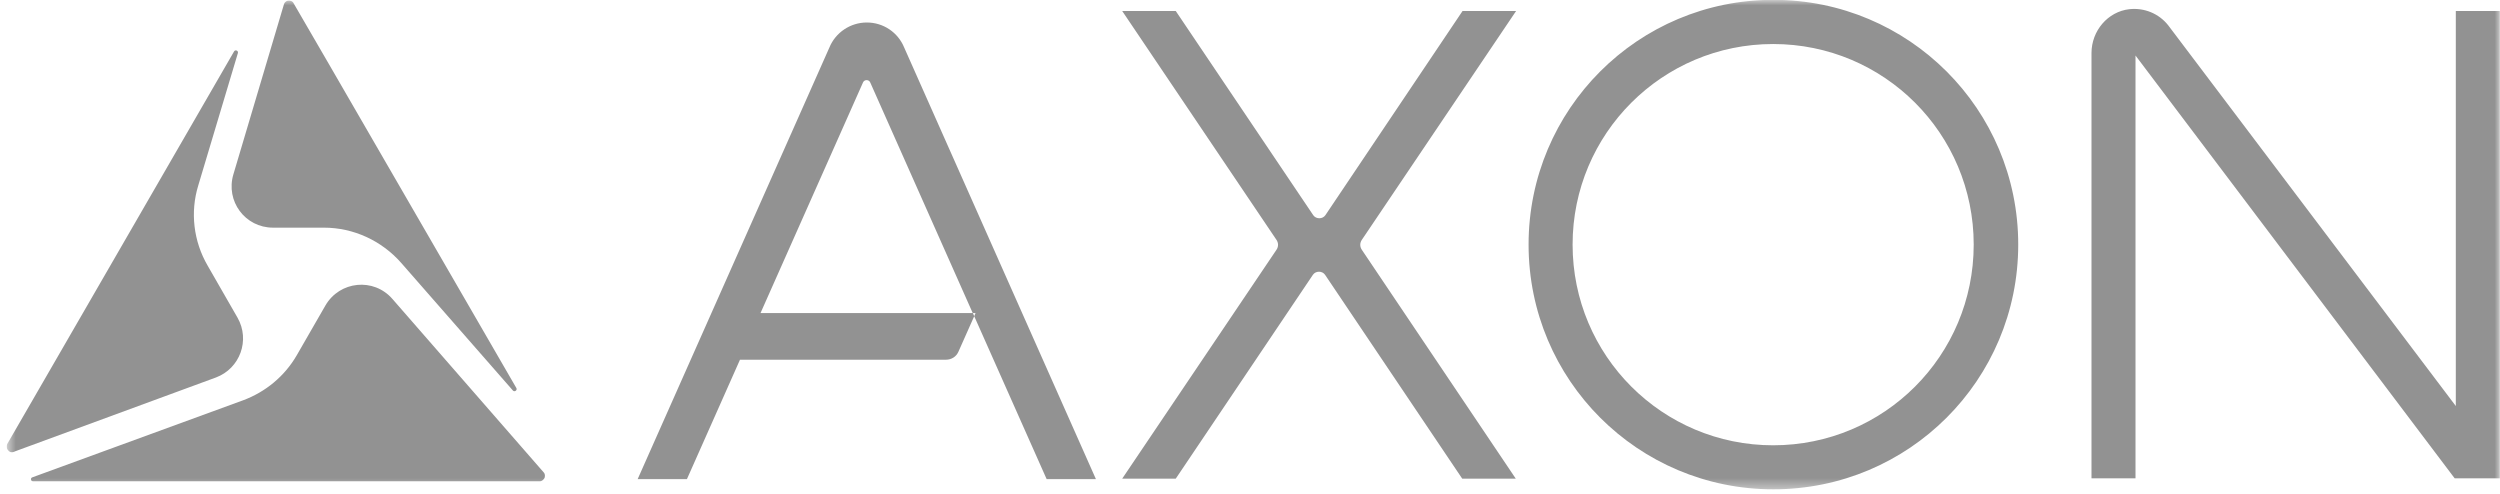 <svg width="238" height="47" viewBox="0 0 238 47" fill="none" xmlns="http://www.w3.org/2000/svg">
<g clip-path="url(#clip0_239_4231)">
<mask id="mask0_239_4231" style="mask-type:luminance" maskUnits="userSpaceOnUse" x="0" y="0" width="238" height="47">
<path d="M237.999 0H0.625V46.599H237.999V0Z" fill="white"/>
</mask>
<g mask="url(#mask0_239_4231)">
<path d="M48.836 37.185C48.992 37.342 49.258 37.154 49.164 36.951L31.338 6.146L27.96 0.328C27.835 0.063 27.6 0.063 27.475 0.063C27.334 0.063 27.147 0.125 27.037 0.391L22.221 16.591C21.455 19.14 23.331 21.673 25.99 21.673H30.837C33.652 21.673 36.326 22.909 38.187 25.02L48.836 37.185ZM18.875 17.655L22.643 5.067C22.721 4.832 22.409 4.691 22.284 4.895L0.689 42.268C0.563 42.533 0.657 42.737 0.767 42.862C0.861 43.003 1.064 43.128 1.361 43.003L1.424 42.971L20.564 35.934C22.847 35.075 23.832 32.385 22.612 30.242L19.766 25.286C18.421 22.971 18.093 20.203 18.875 17.655ZM45.661 45.817H51.385C51.635 45.817 51.775 45.614 51.838 45.505C51.869 45.411 51.932 45.176 51.775 44.989L37.358 28.46C35.575 26.411 32.338 26.74 30.978 29.085L28.241 33.839C27.084 35.825 25.286 37.311 23.144 38.108L3.081 45.442C2.878 45.505 2.909 45.817 3.144 45.817H45.661Z" fill="#929292"/>
<path fill-rule="evenodd" clip-rule="evenodd" d="M86.083 4.535L104.332 45.614H99.641L92.745 30.102L91.244 33.479C91.04 33.948 90.587 34.245 90.055 34.245H70.446L65.395 45.614H60.704L78.953 4.535C79.547 3.08 80.97 2.142 82.518 2.142C84.097 2.142 85.489 3.08 86.083 4.535ZM92.87 29.805H92.62L92.745 30.102L92.87 29.805ZM92.604 29.805L82.846 7.85C82.722 7.553 82.283 7.553 82.158 7.85L72.401 29.805H92.604ZM168.82 46.583C155.935 46.583 145.521 36.169 145.521 23.284C145.521 10.399 155.935 -0.016 168.82 -0.016C181.721 -0.016 192.135 10.399 192.135 23.284C192.135 36.169 181.721 46.583 168.82 46.583ZM187.897 23.284C187.897 12.729 179.375 4.191 168.805 4.191C158.25 4.191 149.711 12.729 149.711 23.284C149.711 33.855 158.25 42.392 168.805 42.392C179.375 42.392 187.897 33.855 187.897 23.284ZM129.649 22.83C129.446 23.127 129.446 23.487 129.649 23.784L144.301 45.567H139.203L126.146 26.161C125.88 25.77 125.255 25.77 124.989 26.161L111.932 45.567H106.834L121.517 23.784C121.721 23.487 121.721 23.127 121.517 22.83L106.834 1.048H111.932L125.02 20.485C125.286 20.876 125.912 20.876 126.177 20.485L139.234 1.048H144.332L129.649 22.83ZM237.984 1.048V45.536H233.684L203.3 5.285V45.536H199.11V5.051C199.11 2.94 200.658 1.11 202.706 0.876C204.129 0.719 205.521 1.282 206.412 2.408L233.793 38.655V1.048H237.984Z" fill="#929292"/>
</g>
</g>
<defs>
<clipPath id="clip0_239_4231">
<rect width="237.374" height="47" fill="white" transform="translate(0.626)"/>
</clipPath>
</defs>
</svg>
